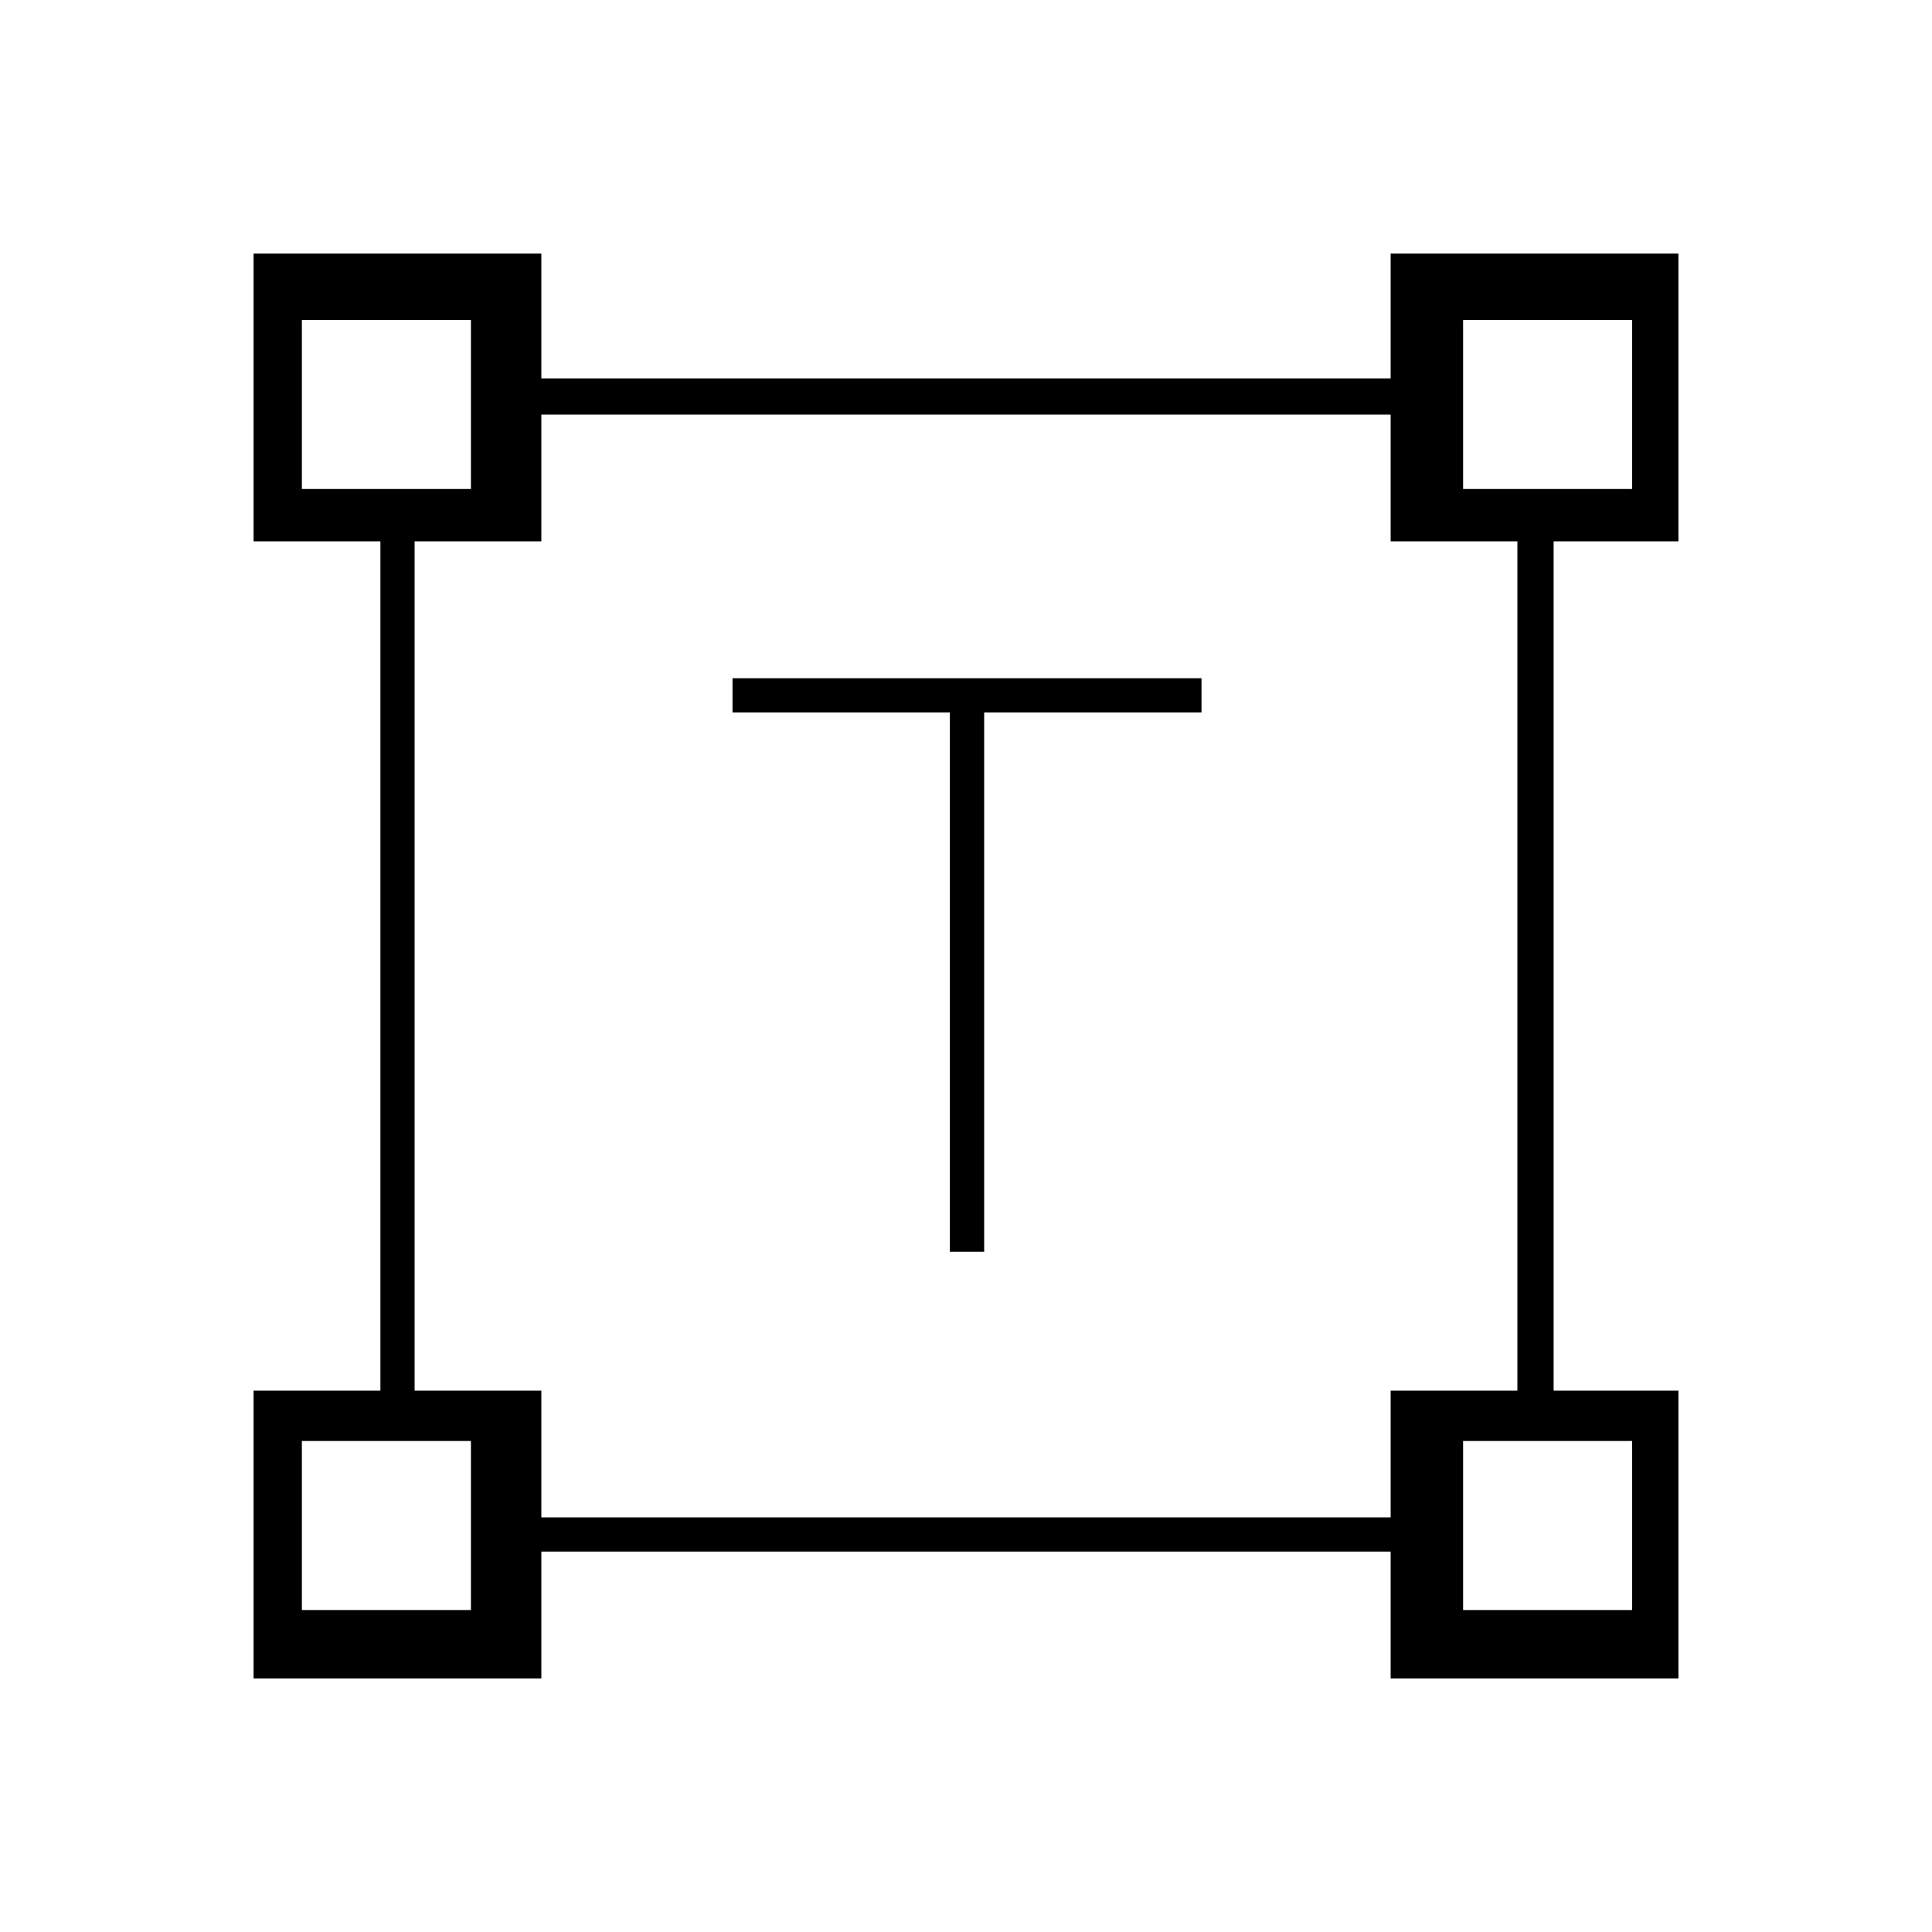 <svg xmlns="http://www.w3.org/2000/svg" height="20" width="20"><path d="M9.833 12.958V7.375h-2.25v-.354h4.855v.354h-2.25v5.583Zm-7.208 4.417v-2.979h1.313V5.604H2.625V2.625h2.979v1.292h8.792V2.625h2.979v2.979h-1.292v8.792h1.292v2.979h-2.979v-1.313H5.604v1.313Zm2.979-1.667h8.792v-1.312h1.312V5.604h-1.312V4.292H5.604v1.312H4.292v8.792h1.312ZM3.125 5.062h1.75v-1.75h-1.75Zm12.021 0h1.75v-1.75h-1.75Zm0 11.605h1.75v-1.75h-1.75Zm-12.021 0h1.75v-1.75h-1.75ZM15.146 5.062Zm0 9.855Zm-10.271 0Zm0-9.855Z"/></svg>
